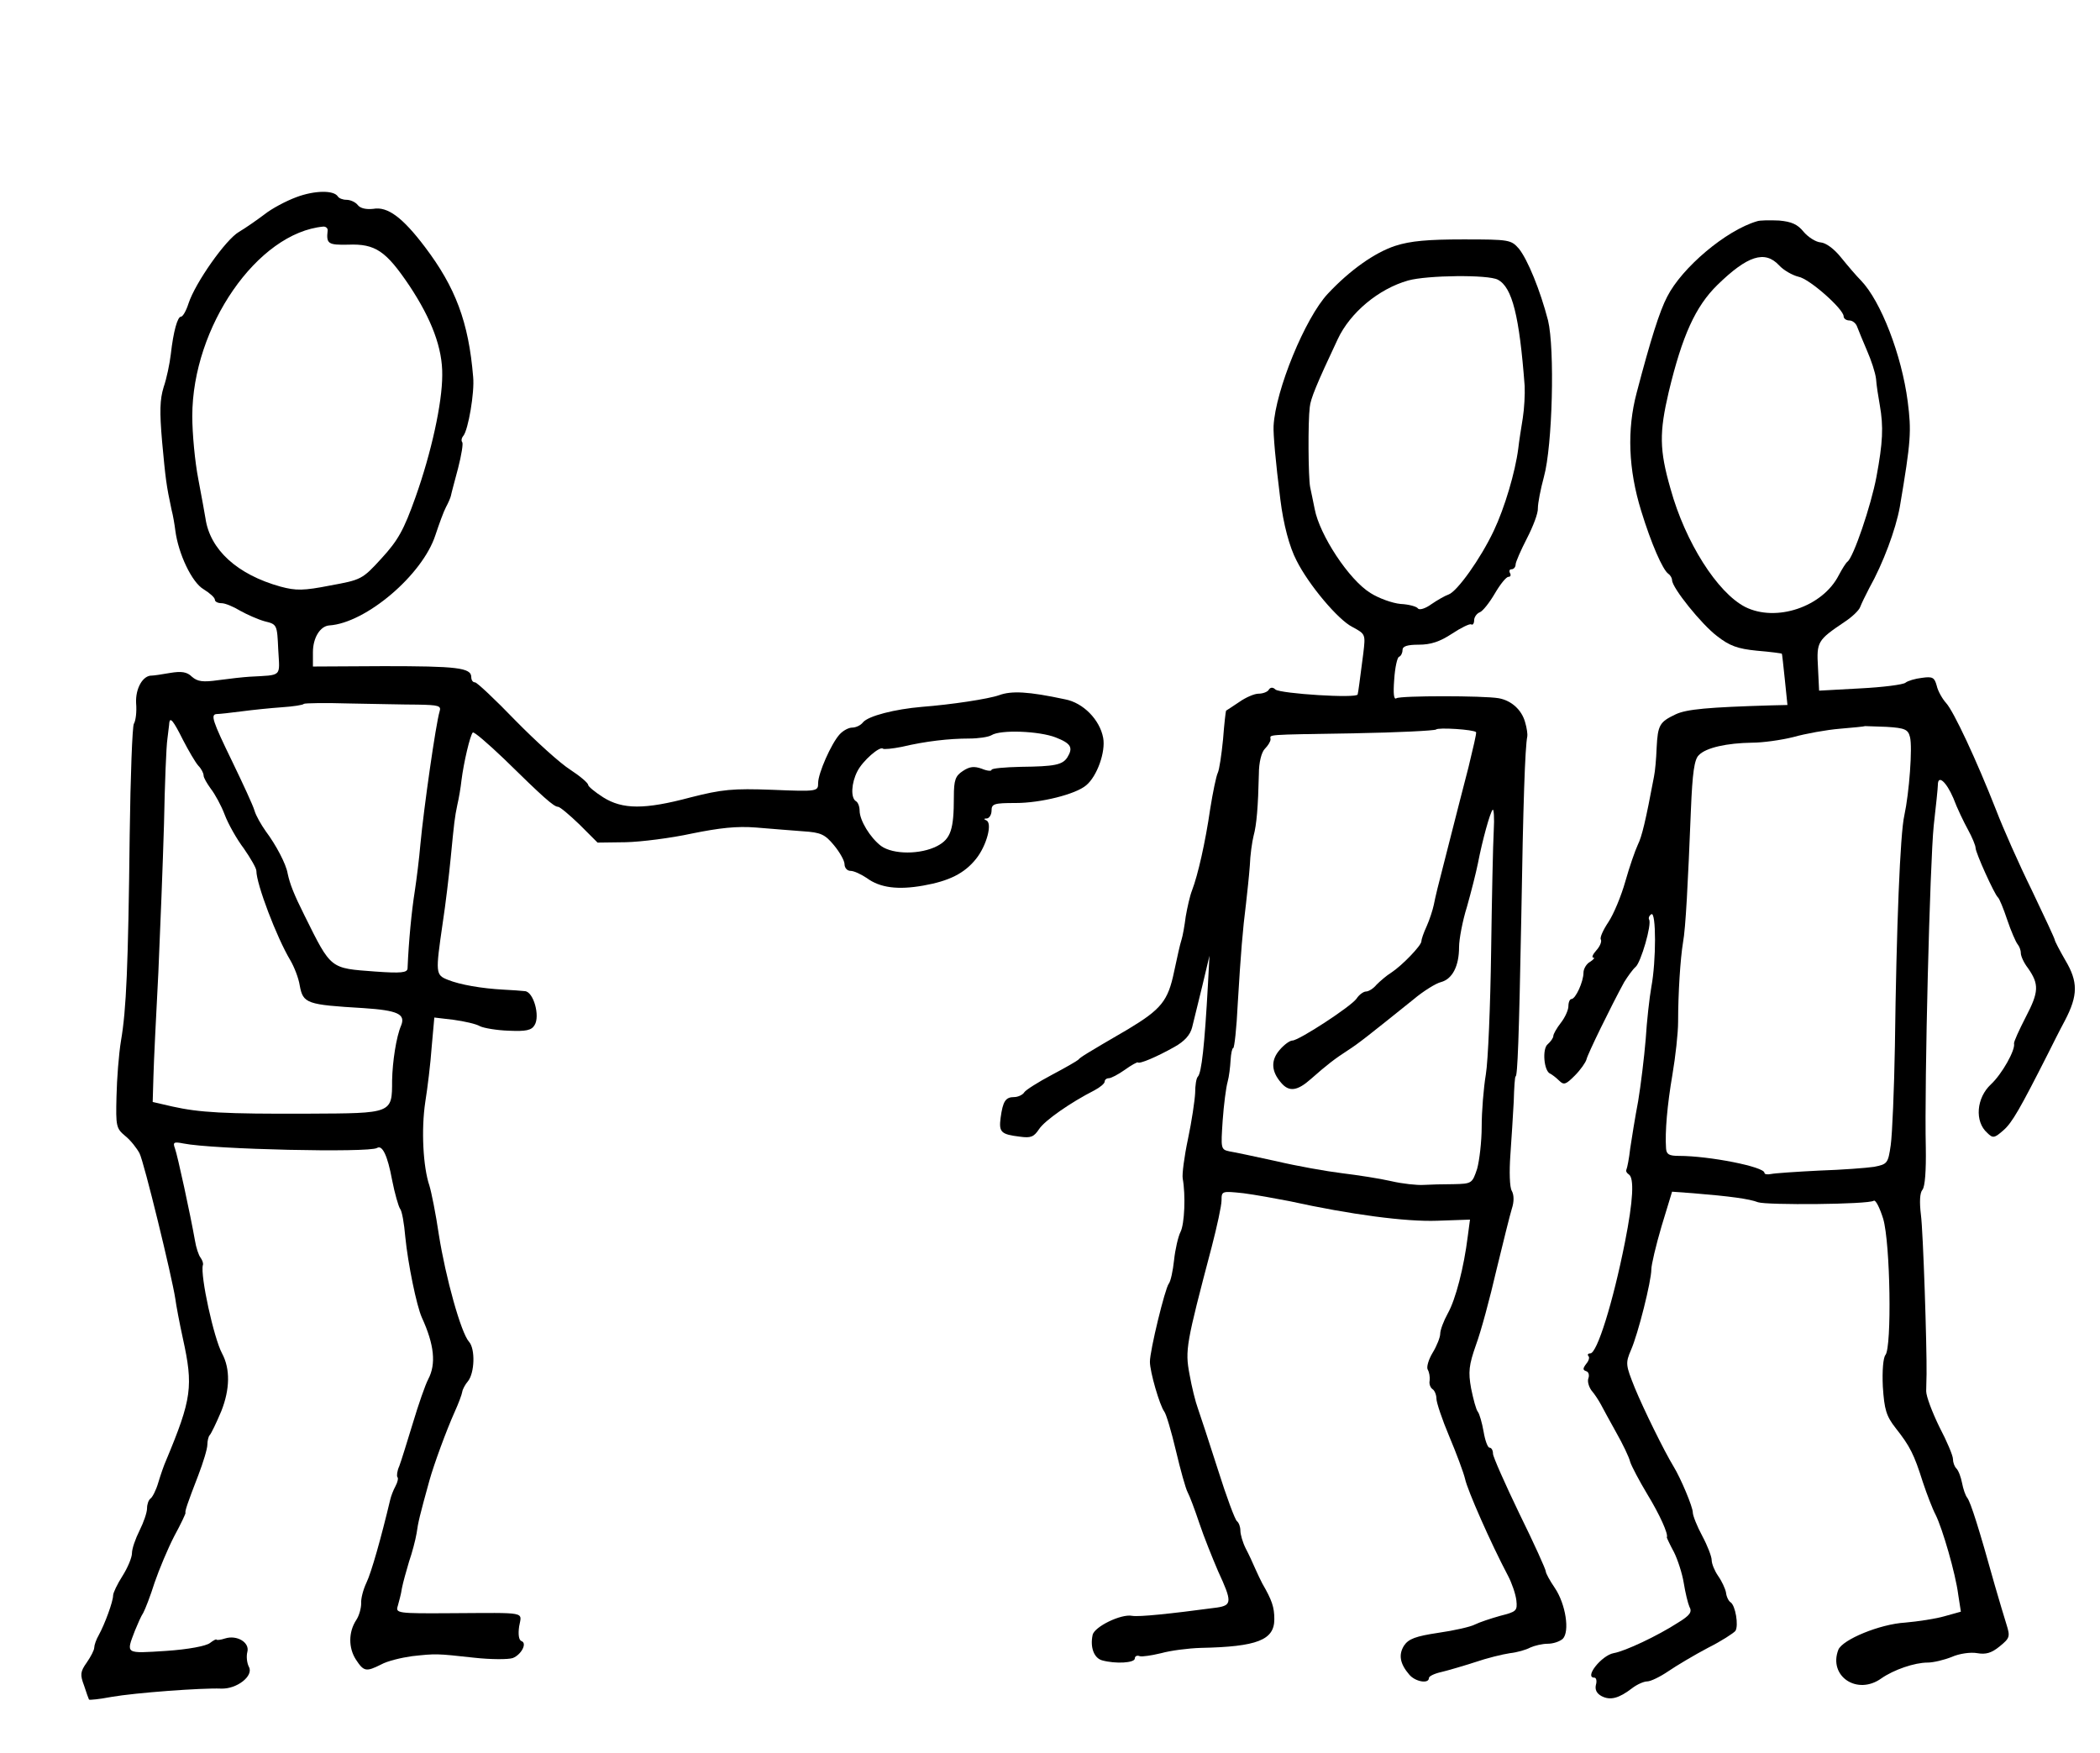 <?xml version="1.0" standalone="no"?>
<!DOCTYPE svg PUBLIC "-//W3C//DTD SVG 20010904//EN"
 "http://www.w3.org/TR/2001/REC-SVG-20010904/DTD/svg10.dtd">
<svg version="1.0" xmlns="http://www.w3.org/2000/svg"
 width="557pt" height="465pt" viewBox="0 0 557 465"
 preserveAspectRatio="xMidYMid meet">
<g transform="translate(0,465) scale(0.1,-0.1)"
fill="#000000" stroke="none">
<path d="M786 4127 c-27 -10 -65 -30 -85 -46 -20 -15 -50 -36 -67 -46 -35 -20
-116 -135 -134 -190 -6 -19 -15 -35 -20 -35 -9 0 -20 -38 -27 -100 -3 -25 -11
-64 -19 -87 -10 -33 -11 -64 -4 -145 9 -97 11 -115 25 -180 4 -15 8 -39 10
-55 8 -62 44 -138 75 -156 16 -10 30 -22 30 -28 0 -5 8 -9 18 -9 9 0 31 -9 49
-20 18 -10 47 -23 65 -28 33 -8 33 -9 36 -75 4 -74 12 -67 -76 -72 -16 -1 -53
-5 -82 -9 -42 -6 -56 -4 -71 9 -13 13 -28 15 -58 10 -22 -4 -44 -7 -48 -7 -24
1 -44 -34 -42 -73 2 -23 -1 -47 -6 -55 -4 -7 -9 -139 -11 -294 -4 -351 -9
-464 -23 -546 -6 -36 -11 -102 -12 -148 -2 -79 -1 -85 23 -105 15 -12 31 -33
38 -46 12 -23 86 -327 95 -386 2 -16 11 -64 20 -105 28 -127 24 -160 -45 -325
-5 -11 -14 -37 -20 -57 -6 -21 -16 -40 -21 -43 -5 -4 -9 -15 -9 -26 0 -11 -9
-37 -20 -59 -11 -22 -20 -48 -20 -60 0 -11 -11 -38 -25 -60 -14 -22 -25 -45
-25 -52 0 -16 -22 -76 -38 -105 -7 -12 -12 -27 -12 -33 0 -7 -9 -24 -20 -40
-17 -24 -18 -32 -7 -61 6 -19 12 -35 13 -37 1 -2 28 1 60 7 63 11 239 24 290
22 42 -2 88 34 74 58 -5 10 -7 27 -4 39 7 25 -27 46 -59 36 -12 -4 -22 -5 -23
-3 0 2 -8 -2 -17 -9 -10 -8 -57 -17 -116 -21 -110 -7 -107 -9 -83 54 7 17 16
38 22 47 5 9 19 45 30 80 12 35 35 90 52 123 18 33 31 61 30 62 -2 4 5 25 34
100 13 34 24 70 24 81 0 10 3 22 6 25 4 4 18 33 31 64 23 58 24 112 2 153 -22
41 -58 206 -51 234 2 4 -1 13 -6 20 -5 6 -12 27 -15 46 -12 68 -46 225 -53
244 -6 16 -3 18 22 13 79 -16 493 -25 514 -12 14 9 28 -20 40 -85 7 -36 17
-70 21 -76 5 -5 11 -39 14 -75 7 -71 30 -183 44 -214 33 -72 38 -123 17 -163
-8 -15 -26 -67 -41 -117 -15 -49 -31 -101 -36 -114 -6 -13 -7 -26 -5 -29 3 -2
1 -13 -5 -24 -6 -11 -12 -27 -14 -36 -24 -101 -50 -193 -63 -220 -9 -19 -15
-43 -14 -55 0 -12 -5 -32 -13 -44 -21 -32 -21 -74 -1 -105 21 -32 27 -33 67
-13 16 9 53 18 82 22 64 7 64 7 164 -4 45 -5 91 -5 103 -1 23 9 39 40 23 45
-7 3 -9 18 -6 39 7 40 24 36 -180 35 -143 -1 -148 0 -142 19 3 11 9 32 11 47
3 16 12 47 19 71 8 23 17 57 20 75 4 29 8 46 34 140 12 43 45 133 67 182 10
22 19 46 20 53 1 7 8 20 15 28 18 22 20 86 3 105 -21 23 -62 170 -80 284 -8
55 -20 114 -25 130 -17 50 -22 149 -11 222 6 37 14 103 17 146 l7 78 51 -6
c29 -4 60 -11 70 -17 10 -5 45 -11 77 -12 45 -2 60 1 68 15 15 24 -3 89 -26
90 -9 1 -35 3 -57 4 -57 3 -115 13 -147 26 -33 13 -33 18 -14 149 8 52 17 129
21 170 10 103 11 111 18 145 4 17 9 46 11 65 6 48 23 120 30 127 3 3 40 -29
83 -70 104 -102 132 -127 143 -127 5 0 30 -21 57 -47 l48 -48 75 1 c41 1 120
11 175 23 74 15 119 20 170 16 39 -3 95 -8 125 -10 47 -3 58 -8 82 -37 15 -18
28 -41 28 -50 0 -10 7 -18 16 -18 9 0 28 -9 43 -19 35 -26 83 -32 150 -20 68
12 109 32 140 71 28 35 44 95 27 102 -7 3 -7 5 2 5 6 1 12 10 12 21 0 18 7 20
64 20 66 0 159 23 187 47 29 24 52 89 45 126 -9 48 -53 93 -101 102 -98 21
-142 23 -175 11 -28 -10 -127 -25 -205 -31 -71 -6 -142 -24 -156 -41 -6 -8
-19 -14 -29 -14 -9 0 -24 -8 -33 -18 -22 -24 -57 -103 -57 -129 0 -22 -1 -23
-121 -18 -106 4 -134 1 -217 -20 -123 -33 -181 -32 -232 0 -22 14 -40 29 -40
33 0 5 -21 23 -47 40 -27 17 -92 76 -146 131 -54 56 -102 101 -107 101 -6 0
-10 6 -10 14 0 25 -39 29 -232 29 l-188 -1 0 38 c0 38 19 69 43 71 97 6 248
134 282 240 10 30 22 63 28 74 6 11 12 25 13 30 1 6 10 39 19 73 9 35 14 66
11 69 -3 4 -2 11 3 17 13 16 30 115 26 156 -12 146 -47 238 -128 345 -59 78
-99 108 -137 101 -18 -2 -34 1 -41 10 -6 8 -20 14 -30 14 -10 0 -20 4 -23 9
-11 17 -62 16 -110 -2z m83 -89 c-4 -35 2 -38 54 -37 73 3 101 -17 163 -109
59 -89 88 -166 87 -237 0 -74 -29 -206 -71 -324 -31 -87 -46 -114 -90 -162
-51 -56 -54 -57 -136 -72 -71 -14 -91 -14 -132 -3 -115 32 -187 98 -199 181
-2 11 -10 58 -19 104 -9 46 -16 121 -16 167 0 237 173 487 348 503 7 0 12 -5
11 -11z m239 -1257 c55 -1 63 -3 58 -18 -10 -33 -42 -257 -51 -353 -3 -36 -10
-92 -15 -125 -8 -50 -16 -131 -19 -204 -1 -11 -17 -13 -86 -8 -120 9 -116 5
-187 148 -29 58 -39 84 -45 112 -4 25 -31 76 -58 112 -12 17 -26 41 -30 55 -4
14 -31 72 -59 130 -53 109 -58 125 -41 126 6 0 35 3 65 7 30 4 79 9 108 11 30
2 56 6 58 9 2 2 57 3 122 1 64 -1 145 -3 180 -3z m-623 -93 c15 -29 33 -60 41
-69 8 -8 14 -20 14 -26 0 -6 9 -21 19 -35 11 -14 28 -45 37 -69 9 -24 32 -65
51 -90 18 -26 33 -52 33 -59 0 -35 54 -177 90 -237 10 -17 22 -47 25 -67 9
-48 18 -51 169 -60 91 -6 112 -16 100 -46 -13 -30 -23 -96 -24 -146 0 -88 1
-87 -221 -88 -225 -1 -290 3 -362 19 l-52 12 2 69 c1 38 7 161 13 274 5 113
12 291 15 395 2 105 6 206 9 225 2 19 5 38 5 43 2 16 11 5 36 -45z m2315 6
c41 -16 47 -27 31 -53 -13 -20 -34 -24 -123 -25 -43 -1 -78 -4 -78 -8 0 -4
-12 -3 -26 3 -20 7 -32 6 -50 -6 -20 -13 -24 -24 -24 -69 0 -86 -8 -111 -44
-130 -44 -23 -117 -23 -149 0 -29 22 -57 68 -57 94 0 10 -4 22 -10 25 -14 9
-12 48 4 79 14 28 60 68 68 60 3 -2 25 0 50 5 63 15 126 22 178 22 25 0 52 4
60 9 24 15 126 11 170 -6z"/>
<path d="M4660 4063 c-82 -24 -199 -123 -238 -200 -20 -38 -44 -114 -81 -255
-26 -98 -22 -203 12 -313 27 -88 57 -156 72 -167 6 -4 10 -12 10 -17 0 -20 78
-117 119 -148 33 -26 55 -34 106 -39 36 -3 66 -7 66 -8 1 0 4 -31 8 -68 l7
-68 -43 -1 c-167 -5 -225 -10 -254 -24 -42 -20 -47 -28 -50 -89 -1 -28 -4 -62
-7 -76 -22 -117 -32 -159 -43 -181 -7 -15 -22 -58 -33 -97 -11 -39 -31 -87
-45 -108 -14 -21 -23 -41 -20 -46 3 -5 -2 -18 -12 -29 -9 -10 -13 -19 -8 -19
5 0 1 -5 -8 -11 -10 -5 -18 -19 -18 -29 0 -24 -21 -70 -32 -70 -4 0 -8 -8 -8
-19 0 -10 -9 -30 -20 -44 -11 -14 -20 -30 -20 -35 0 -5 -7 -15 -15 -22 -15
-12 -10 -72 7 -78 4 -2 15 -10 23 -18 13 -13 18 -11 42 13 15 15 29 35 31 43
3 14 65 141 100 205 10 16 23 34 30 40 14 11 44 114 36 126 -2 4 0 10 6 14 13
8 13 -124 0 -193 -5 -28 -12 -90 -15 -139 -4 -48 -13 -122 -20 -164 -8 -42
-17 -98 -21 -125 -3 -27 -8 -52 -10 -56 -2 -4 0 -9 6 -13 15 -9 12 -69 -10
-180 -32 -161 -74 -295 -92 -295 -6 0 -8 -3 -5 -7 4 -3 1 -13 -6 -21 -9 -12
-9 -16 0 -19 7 -2 9 -11 6 -19 -3 -8 1 -22 8 -32 8 -9 19 -26 25 -37 6 -11 24
-45 41 -75 17 -30 34 -65 37 -78 4 -12 24 -50 45 -85 33 -54 57 -107 52 -115
0 -1 8 -19 19 -39 10 -20 22 -57 26 -82 4 -25 11 -54 15 -63 8 -14 1 -23 -30
-42 -54 -35 -141 -76 -171 -81 -32 -6 -79 -65 -51 -65 5 0 7 -9 4 -19 -3 -13
2 -23 15 -30 23 -12 46 -6 81 21 13 10 31 18 40 18 9 0 34 12 56 27 22 15 69
43 105 62 36 18 68 39 73 45 9 14 0 68 -13 76 -5 3 -11 15 -12 26 -2 10 -11
30 -21 44 -9 13 -17 32 -17 42 0 9 -11 38 -25 64 -14 26 -25 54 -25 62 0 15
-32 91 -51 122 -25 41 -80 153 -103 209 -24 60 -25 65 -10 100 19 43 54 183
54 214 0 12 12 63 27 114 l28 92 55 -4 c98 -8 150 -15 173 -24 24 -8 292 -6
307 4 5 3 16 -19 25 -48 19 -65 23 -340 6 -361 -6 -7 -9 -42 -7 -84 4 -61 9
-78 34 -110 38 -48 49 -70 72 -143 11 -33 26 -72 34 -87 18 -36 53 -156 60
-212 l7 -45 -43 -12 c-24 -7 -71 -14 -105 -17 -67 -4 -166 -45 -177 -72 -27
-70 50 -122 114 -76 33 23 88 42 123 42 15 0 44 7 64 15 20 9 50 13 67 10 23
-4 38 0 60 18 27 22 28 26 18 58 -6 19 -20 66 -31 104 -42 151 -64 220 -73
232 -5 6 -11 24 -14 40 -3 15 -9 32 -15 38 -5 5 -9 16 -9 25 0 9 -16 47 -36
85 -19 39 -35 81 -35 95 0 14 1 34 1 45 1 72 -9 379 -15 423 -4 33 -3 58 4 66
7 8 10 52 9 112 -4 174 11 756 21 854 6 52 11 101 11 108 0 28 22 9 41 -35 10
-27 28 -64 39 -84 11 -20 20 -42 20 -48 0 -13 50 -123 59 -131 4 -3 15 -30 25
-60 10 -30 23 -59 27 -64 5 -6 9 -16 9 -24 0 -8 8 -26 19 -40 30 -43 29 -63
-6 -130 -18 -35 -32 -66 -31 -70 4 -17 -32 -81 -61 -108 -39 -36 -44 -99 -10
-129 15 -15 19 -14 43 7 23 20 44 57 118 203 11 22 31 62 45 88 35 67 35 103
1 160 -15 26 -28 51 -28 54 0 3 -28 63 -61 132 -34 69 -76 164 -94 211 -53
135 -113 263 -133 285 -10 11 -22 32 -25 46 -6 22 -11 25 -39 21 -18 -2 -38
-8 -44 -13 -6 -5 -60 -12 -120 -15 l-109 -6 -3 62 c-4 68 -1 72 70 120 20 13
39 31 42 40 3 8 14 31 24 50 37 66 70 155 81 215 30 177 31 201 21 280 -16
123 -71 266 -124 321 -12 12 -35 39 -52 60 -19 24 -41 40 -55 41 -13 1 -33 14
-45 28 -16 20 -32 27 -65 30 -24 1 -51 1 -59 -2z m59 -117 c12 -13 35 -26 51
-30 29 -5 120 -86 120 -105 0 -6 7 -11 15 -11 9 0 18 -8 21 -17 4 -10 15 -38
26 -63 11 -25 22 -58 24 -75 1 -16 6 -48 10 -70 10 -57 8 -99 -9 -190 -14 -75
-61 -214 -77 -225 -4 -3 -14 -19 -23 -36 -43 -84 -166 -125 -248 -84 -74 38
-159 172 -198 313 -30 104 -30 150 -5 257 36 150 71 227 129 284 80 78 126 93
164 52z m347 -1251 c7 -27 -2 -148 -15 -208 -11 -47 -21 -296 -25 -612 -2
-115 -7 -233 -11 -262 -7 -49 -9 -51 -44 -58 -20 -3 -85 -8 -146 -10 -60 -3
-118 -7 -127 -9 -10 -2 -18 -1 -18 3 0 16 -146 45 -227 45 -26 0 -33 4 -34 20
-3 44 3 114 17 196 8 47 15 110 15 140 0 76 6 168 13 210 7 38 13 153 21 353
4 97 9 133 21 144 19 20 75 32 141 33 29 0 78 7 110 15 32 9 87 19 123 22 36
3 66 6 67 7 1 0 26 -1 57 -2 49 -3 57 -7 62 -27z"/>
<path d="M3701 3998 c-55 -18 -121 -65 -179 -127 -60 -64 -139 -256 -144 -351
-1 -22 5 -92 18 -195 8 -65 24 -126 43 -162 32 -64 110 -157 148 -176 35 -19
35 -19 29 -70 -10 -77 -13 -101 -15 -109 -2 -11 -204 2 -218 13 -7 7 -14 6
-18 -1 -3 -5 -15 -10 -27 -10 -11 0 -34 -10 -51 -22 -18 -12 -33 -22 -35 -23
-1 -2 -5 -36 -8 -76 -4 -41 -10 -81 -14 -89 -4 -8 -13 -51 -20 -95 -13 -90
-33 -177 -48 -216 -6 -15 -13 -47 -17 -70 -3 -24 -8 -52 -11 -61 -5 -16 -10
-40 -20 -86 -16 -77 -34 -99 -122 -152 -115 -67 -126 -74 -132 -81 -3 -3 -34
-21 -70 -40 -36 -19 -69 -40 -73 -46 -4 -7 -17 -13 -27 -13 -23 0 -30 -11 -36
-55 -5 -38 1 -44 51 -50 29 -4 37 -1 51 20 15 23 84 71 147 103 15 8 27 18 27
23 0 5 5 9 11 9 6 0 25 10 42 22 18 13 33 21 35 20 4 -5 51 15 97 41 27 15 42
32 47 52 4 17 16 66 27 110 l19 80 -4 -75 c-9 -164 -17 -236 -27 -246 -4 -4
-7 -23 -7 -43 -1 -20 -9 -75 -19 -122 -10 -47 -16 -94 -14 -105 8 -44 5 -121
-6 -142 -6 -12 -14 -46 -17 -75 -3 -28 -9 -56 -14 -62 -10 -13 -50 -177 -50
-207 0 -27 26 -116 38 -132 5 -6 19 -53 31 -104 12 -51 26 -101 31 -110 5 -9
19 -46 31 -82 12 -36 35 -93 50 -128 37 -80 37 -90 -3 -96 -127 -17 -206 -25
-225 -22 -29 6 -101 -29 -105 -51 -7 -33 4 -61 25 -67 36 -10 87 -7 87 5 0 6
6 9 13 6 6 -2 32 2 57 8 25 7 72 13 105 14 150 3 195 21 195 76 0 32 -6 50
-32 95 -4 8 -13 26 -19 40 -6 14 -17 38 -25 53 -8 16 -14 37 -14 47 0 10 -4
21 -9 25 -5 3 -28 65 -51 138 -23 72 -47 145 -53 162 -6 16 -16 56 -22 90 -12
64 -9 80 59 338 14 54 26 109 26 123 0 25 1 25 58 19 31 -4 86 -14 122 -21
164 -36 309 -55 392 -52 l87 3 -6 -45 c-10 -81 -32 -167 -53 -204 -11 -20 -20
-44 -20 -54 0 -9 -9 -32 -20 -50 -11 -18 -17 -39 -13 -45 4 -7 6 -19 5 -29 -2
-9 2 -19 8 -23 5 -3 10 -15 10 -25 0 -10 15 -55 34 -100 19 -45 38 -96 42
-113 6 -29 68 -170 114 -257 10 -19 20 -48 22 -65 3 -28 0 -30 -43 -41 -25 -7
-55 -17 -67 -23 -11 -6 -55 -16 -97 -22 -60 -9 -79 -16 -91 -34 -15 -24 -11
-48 14 -77 16 -19 52 -25 52 -9 0 5 15 12 33 16 17 4 58 16 89 26 32 11 73 21
93 24 19 2 43 9 54 15 11 5 32 10 46 10 15 0 32 6 40 13 19 19 8 92 -21 135
-13 19 -24 39 -24 44 0 5 -31 74 -70 153 -38 79 -70 151 -70 159 0 9 -4 16 -9
16 -5 0 -12 19 -16 43 -4 23 -11 47 -15 52 -5 6 -12 33 -18 62 -8 44 -6 62 13
116 13 35 37 124 54 198 18 74 36 147 41 163 6 18 6 36 0 47 -6 9 -7 52 -4 94
3 42 7 106 9 143 1 37 3 67 5 67 5 0 9 101 15 420 5 305 10 453 16 482 1 4 -1
22 -6 38 -9 32 -36 57 -70 63 -40 7 -260 7 -271 0 -7 -5 -9 11 -6 50 2 31 8
59 13 60 5 2 9 10 9 18 0 10 13 14 43 14 32 0 56 8 88 29 24 16 47 27 51 25 4
-3 8 2 8 11 0 8 7 18 15 21 8 3 26 26 40 50 14 24 30 44 36 44 6 0 7 5 4 10
-3 6 -1 10 4 10 6 0 11 6 11 13 0 6 14 38 30 69 16 31 30 67 29 80 0 13 7 50
16 83 23 83 29 340 11 415 -21 81 -54 161 -77 190 -21 24 -25 25 -148 25 -93
0 -140 -4 -180 -17z m272 -90 c38 -20 57 -96 71 -282 1 -21 -1 -60 -5 -85 -4
-25 -10 -62 -12 -81 -8 -62 -36 -157 -65 -218 -35 -74 -97 -161 -120 -169 -9
-3 -30 -15 -46 -26 -15 -11 -31 -16 -35 -11 -3 5 -24 11 -46 12 -22 2 -58 15
-80 29 -57 35 -135 154 -148 223 -4 19 -9 45 -12 58 -5 26 -6 174 -1 212 2 22
18 61 74 180 33 71 109 134 187 156 50 14 213 16 238 2z m-58 -1200 c2 -2 -8
-43 -20 -93 -13 -49 -35 -137 -50 -195 -36 -140 -36 -141 -42 -170 -3 -14 -11
-39 -19 -57 -8 -17 -14 -35 -14 -40 0 -11 -51 -64 -80 -83 -13 -8 -30 -23 -39
-32 -8 -10 -21 -18 -28 -18 -6 0 -18 -8 -25 -19 -15 -21 -153 -111 -170 -111
-7 0 -22 -11 -34 -25 -24 -28 -22 -57 4 -87 21 -25 43 -22 79 10 43 38 64 54
98 76 28 18 52 37 174 135 26 22 60 43 73 46 30 8 48 42 48 93 0 20 9 69 21
107 11 39 24 90 29 115 12 62 32 134 39 142 3 4 5 -21 3 -55 -2 -34 -5 -179
-7 -322 -2 -143 -8 -289 -14 -325 -6 -36 -11 -98 -11 -138 0 -40 -6 -90 -12
-112 -13 -39 -14 -40 -63 -41 -27 0 -63 -1 -80 -2 -16 -1 -55 3 -85 10 -30 7
-89 16 -130 21 -41 5 -120 19 -175 32 -55 12 -111 24 -124 26 -23 5 -23 7 -18
82 3 42 9 88 13 102 4 14 7 40 8 58 1 17 4 32 7 32 3 0 9 53 12 118 8 133 13
195 22 266 3 27 8 72 10 100 1 28 6 63 10 79 8 29 12 77 14 164 0 31 7 58 16
67 8 8 15 19 15 25 0 13 -23 12 224 16 114 2 211 7 215 10 5 6 100 0 106 -7z"/>
</g>
</svg>
